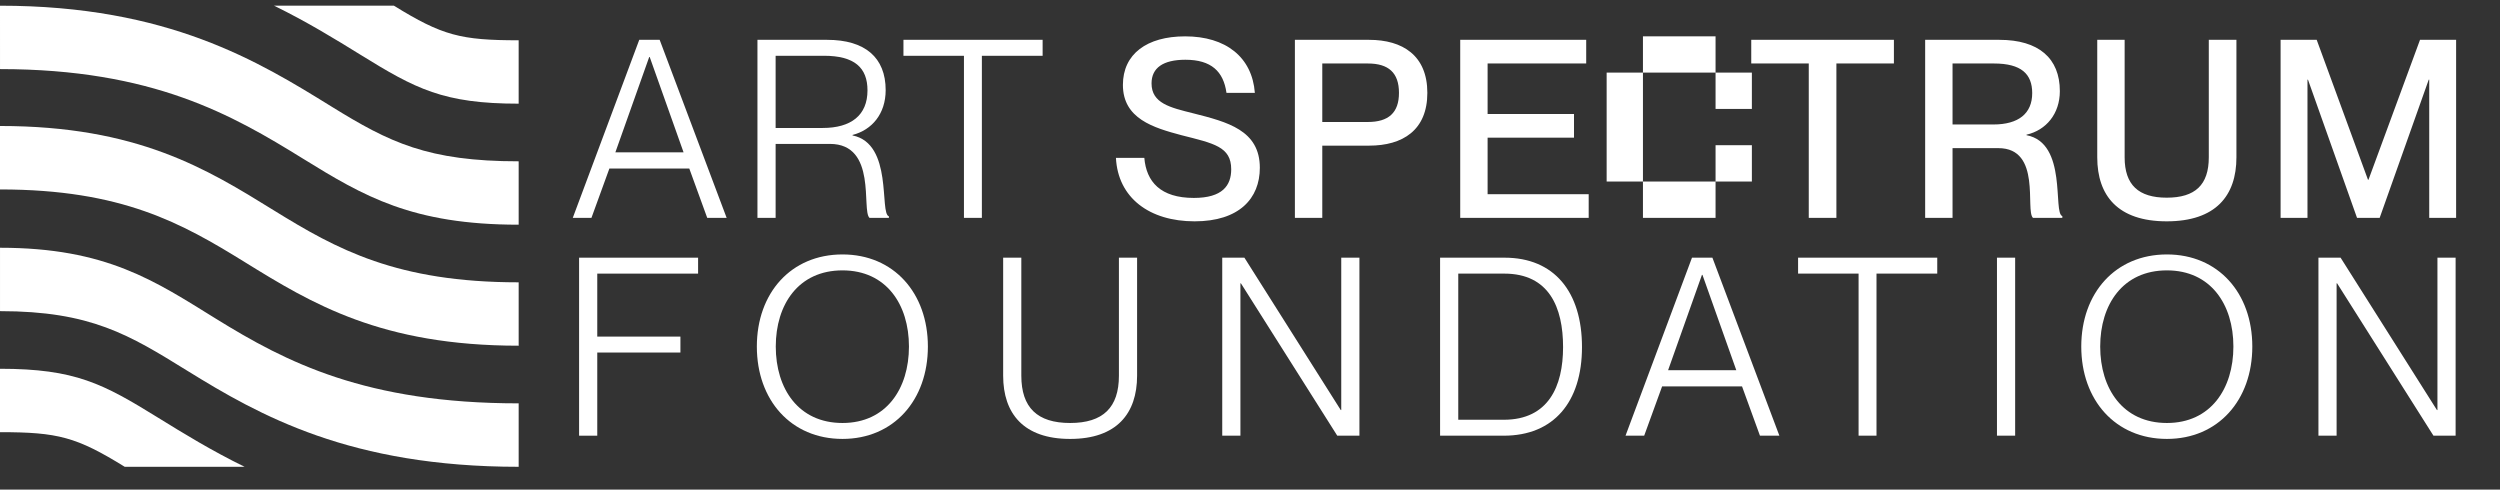 <svg width="240" height="47" viewBox="0 0 240 47" fill="none" xmlns="http://www.w3.org/2000/svg">
<rect x="0" y="0" width="240" height="47" fill="#333333" stroke="none"/>
<path d="M56.779 20.913H54.987L61.368 3.824H63.328L69.757 20.913H67.893L66.172 16.181H58.5L56.779 20.913ZM62.324 5.473L59.074 14.627H65.623L62.372 5.473H62.324ZM74.46 20.913H72.715V3.824H79.407C83.04 3.824 85.024 5.521 85.024 8.652C85.024 10.923 83.71 12.476 81.845 12.954V13.002C85.765 13.791 84.403 20.483 85.335 20.77V20.913H83.471C82.682 20.196 84.235 13.815 79.67 13.815H74.46V20.913ZM74.46 12.285H78.977C81.702 12.285 83.279 11.066 83.279 8.676C83.279 6.501 82.037 5.354 79.097 5.354H74.46V12.285ZM94.26 20.913H92.539V5.354H86.731V3.824H100.092V5.354H94.26V20.913Z" fill="white"/>
<path d="M157.842 41.826H156.05L162.431 24.737H164.391L170.82 41.826H168.956L167.235 37.093H159.563L157.842 41.826ZM163.387 26.386L160.137 35.54H166.685L163.435 26.386H163.387ZM180.144 41.826H178.424V26.267H172.616V24.737H185.976V26.267H180.144V41.826ZM193.454 41.826H191.709V24.737H193.454V41.826ZM208.024 42.136C203.077 42.136 199.802 38.408 199.802 33.269C199.802 28.131 203.077 24.426 208.024 24.426C212.948 24.426 216.222 28.131 216.222 33.269C216.222 38.408 212.948 42.136 208.024 42.136ZM208.024 40.607C212.231 40.607 214.406 37.309 214.406 33.269C214.406 29.23 212.231 25.956 208.024 25.956C203.794 25.956 201.619 29.23 201.619 33.269C201.619 37.309 203.794 40.607 208.024 40.607ZM224.314 41.826H222.57V24.737H224.697L233.946 39.364H233.994V24.737H235.739V41.826H233.612L224.362 27.199H224.314V41.826Z" fill="white"/>
<path d="M144.367 41.826H138.248V24.737H144.438C149.218 24.737 151.871 28.035 151.871 33.317C151.871 38.599 149.147 41.826 144.367 41.826ZM139.993 40.296H144.367C148.645 40.296 150.055 37.094 150.055 33.317C150.055 29.517 148.716 26.267 144.414 26.267H139.993V40.296Z" fill="white"/>
<path d="M119.08 41.826H117.335V24.737H119.463L128.712 39.364H128.76V24.737H130.505V41.826H128.377L119.128 27.199H119.08V41.826Z" fill="white"/>
<path d="M102.732 42.137C98.263 42.137 96.303 39.699 96.303 36.066V24.737H98.047V36.066C98.047 39.125 99.577 40.607 102.732 40.607C105.887 40.607 107.416 39.125 107.416 36.066V24.737H109.161V36.066C109.161 39.699 107.201 42.137 102.732 42.137Z" fill="white"/>
<path d="M80.879 42.136C75.932 42.136 72.657 38.408 72.657 33.269C72.657 28.131 75.932 24.426 80.879 24.426C85.802 24.426 89.077 28.131 89.077 33.269C89.077 38.408 85.802 42.136 80.879 42.136ZM80.879 40.607C85.085 40.607 87.26 37.309 87.26 33.269C87.26 29.23 85.085 25.956 80.879 25.956C76.649 25.956 74.474 29.23 74.474 33.269C74.474 37.309 76.649 40.607 80.879 40.607Z" fill="white"/>
<path d="M114.682 21.248C110.356 21.248 107.321 19.001 107.13 15.153H109.855C110.046 17.447 111.408 19.001 114.611 19.001C117.359 19.001 118.196 17.806 118.196 16.252C118.196 14.078 116.523 13.767 113.416 12.978C110.739 12.261 107.799 11.401 107.799 8.15C107.799 5.187 110.094 3.49 113.774 3.49C117.67 3.49 120.203 5.473 120.466 8.915H117.742C117.455 6.86 116.284 5.736 113.798 5.736C111.647 5.736 110.548 6.525 110.548 8.007C110.548 9.919 112.34 10.325 114.539 10.875C117.837 11.711 120.944 12.5 120.944 16.109C120.944 19.049 118.961 21.248 114.682 21.248ZM126.939 20.913H124.31V3.824H131.433C134.659 3.824 137.025 5.33 137.025 8.915C137.025 12.5 134.659 13.982 131.433 13.982H126.939V20.913ZM126.939 11.711H131.313C133.297 11.711 134.301 10.827 134.301 8.915C134.301 6.979 133.297 6.095 131.313 6.095H126.939V11.711ZM152.514 20.913H140.181V3.824H152.275V6.095H142.81V10.947H151.104V13.217H142.81V18.642H152.514V20.913ZM157.723 6.971V3.486H164.694V6.971H157.723ZM157.723 17.427H154.238V6.971H157.723V17.427ZM164.694 10.457V6.971H168.18V10.457H164.694ZM168.18 17.427H164.694V13.942H168.18V17.427ZM164.694 17.427V20.913H157.723V17.427H164.694ZM176.294 20.913H173.641V6.095H168.12V3.824H181.815V6.095H176.294V20.913ZM187.444 20.913H184.815V3.824H191.938C195.714 3.824 197.745 5.593 197.745 8.748C197.745 10.923 196.431 12.5 194.543 12.93V12.978C198.51 13.719 197.052 20.459 197.984 20.746V20.913H195.164C194.399 20.196 196.024 14.221 191.842 14.221H187.444V20.913ZM187.444 11.95H191.364C193.778 11.95 195.092 10.899 195.092 8.939C195.092 7.099 194.041 6.095 191.412 6.095H187.444V11.95ZM208.005 21.248C203.32 21.248 201.336 18.786 201.336 15.105V3.824H203.965V15.105C203.965 17.758 205.304 18.977 208.005 18.977C210.729 18.977 212.044 17.758 212.044 15.105V3.824H214.697V15.105C214.697 18.786 212.713 21.248 208.005 21.248ZM221.518 20.913H218.937V3.824H222.403L227.326 17.256H227.374L232.321 3.824H235.787V20.913H233.206V7.648H233.158L228.449 20.913H226.274L221.566 7.648H221.518V20.913Z" fill="white"/>
<path d="M57.337 41.826H55.593V24.737H67.017V26.267H57.337V32.313H65.32V33.843H57.337V41.826Z" fill="white"/>
<path d="M23.481 44.813C20.297 43.254 17.594 41.593 15.198 40.112C9.898 36.835 7.238 35.402 0 35.402V41.488C5.569 41.488 7.332 41.946 11.975 44.813H23.481Z" fill="white"/>
<path d="M34.596 5.25C39.894 8.525 42.553 9.953 49.791 9.953V3.867C44.221 3.867 42.46 3.414 37.817 0.547H26.311C29.497 2.106 32.201 3.768 34.596 5.25Z" fill="white"/>
<path d="M0.001 29.87C8.727 29.87 12.403 32.143 17.969 35.584C24.944 39.898 33.624 44.813 49.792 44.813L49.792 38.722C35.112 38.722 27.477 34.771 20.74 30.604C14.859 26.968 10.216 23.784 0.001 23.784V29.87ZM0.001 6.633C14.68 6.633 22.315 11.044 29.053 15.21C34.933 18.847 39.575 21.571 49.792 21.571L49.792 15.486C41.064 15.486 37.389 13.671 31.824 10.23C24.849 5.916 16.168 0.548 0 0.548L0.001 6.633Z" fill="white"/>
<path d="M0 12.095C13.192 12.095 19.846 16.21 26.282 20.191C32.352 23.944 38.088 27.103 49.792 27.103L49.792 33.188C36.599 33.188 29.945 29.149 23.51 25.169C17.439 21.416 11.703 18.186 0 18.186V12.095Z" fill="white"/>
</svg>

